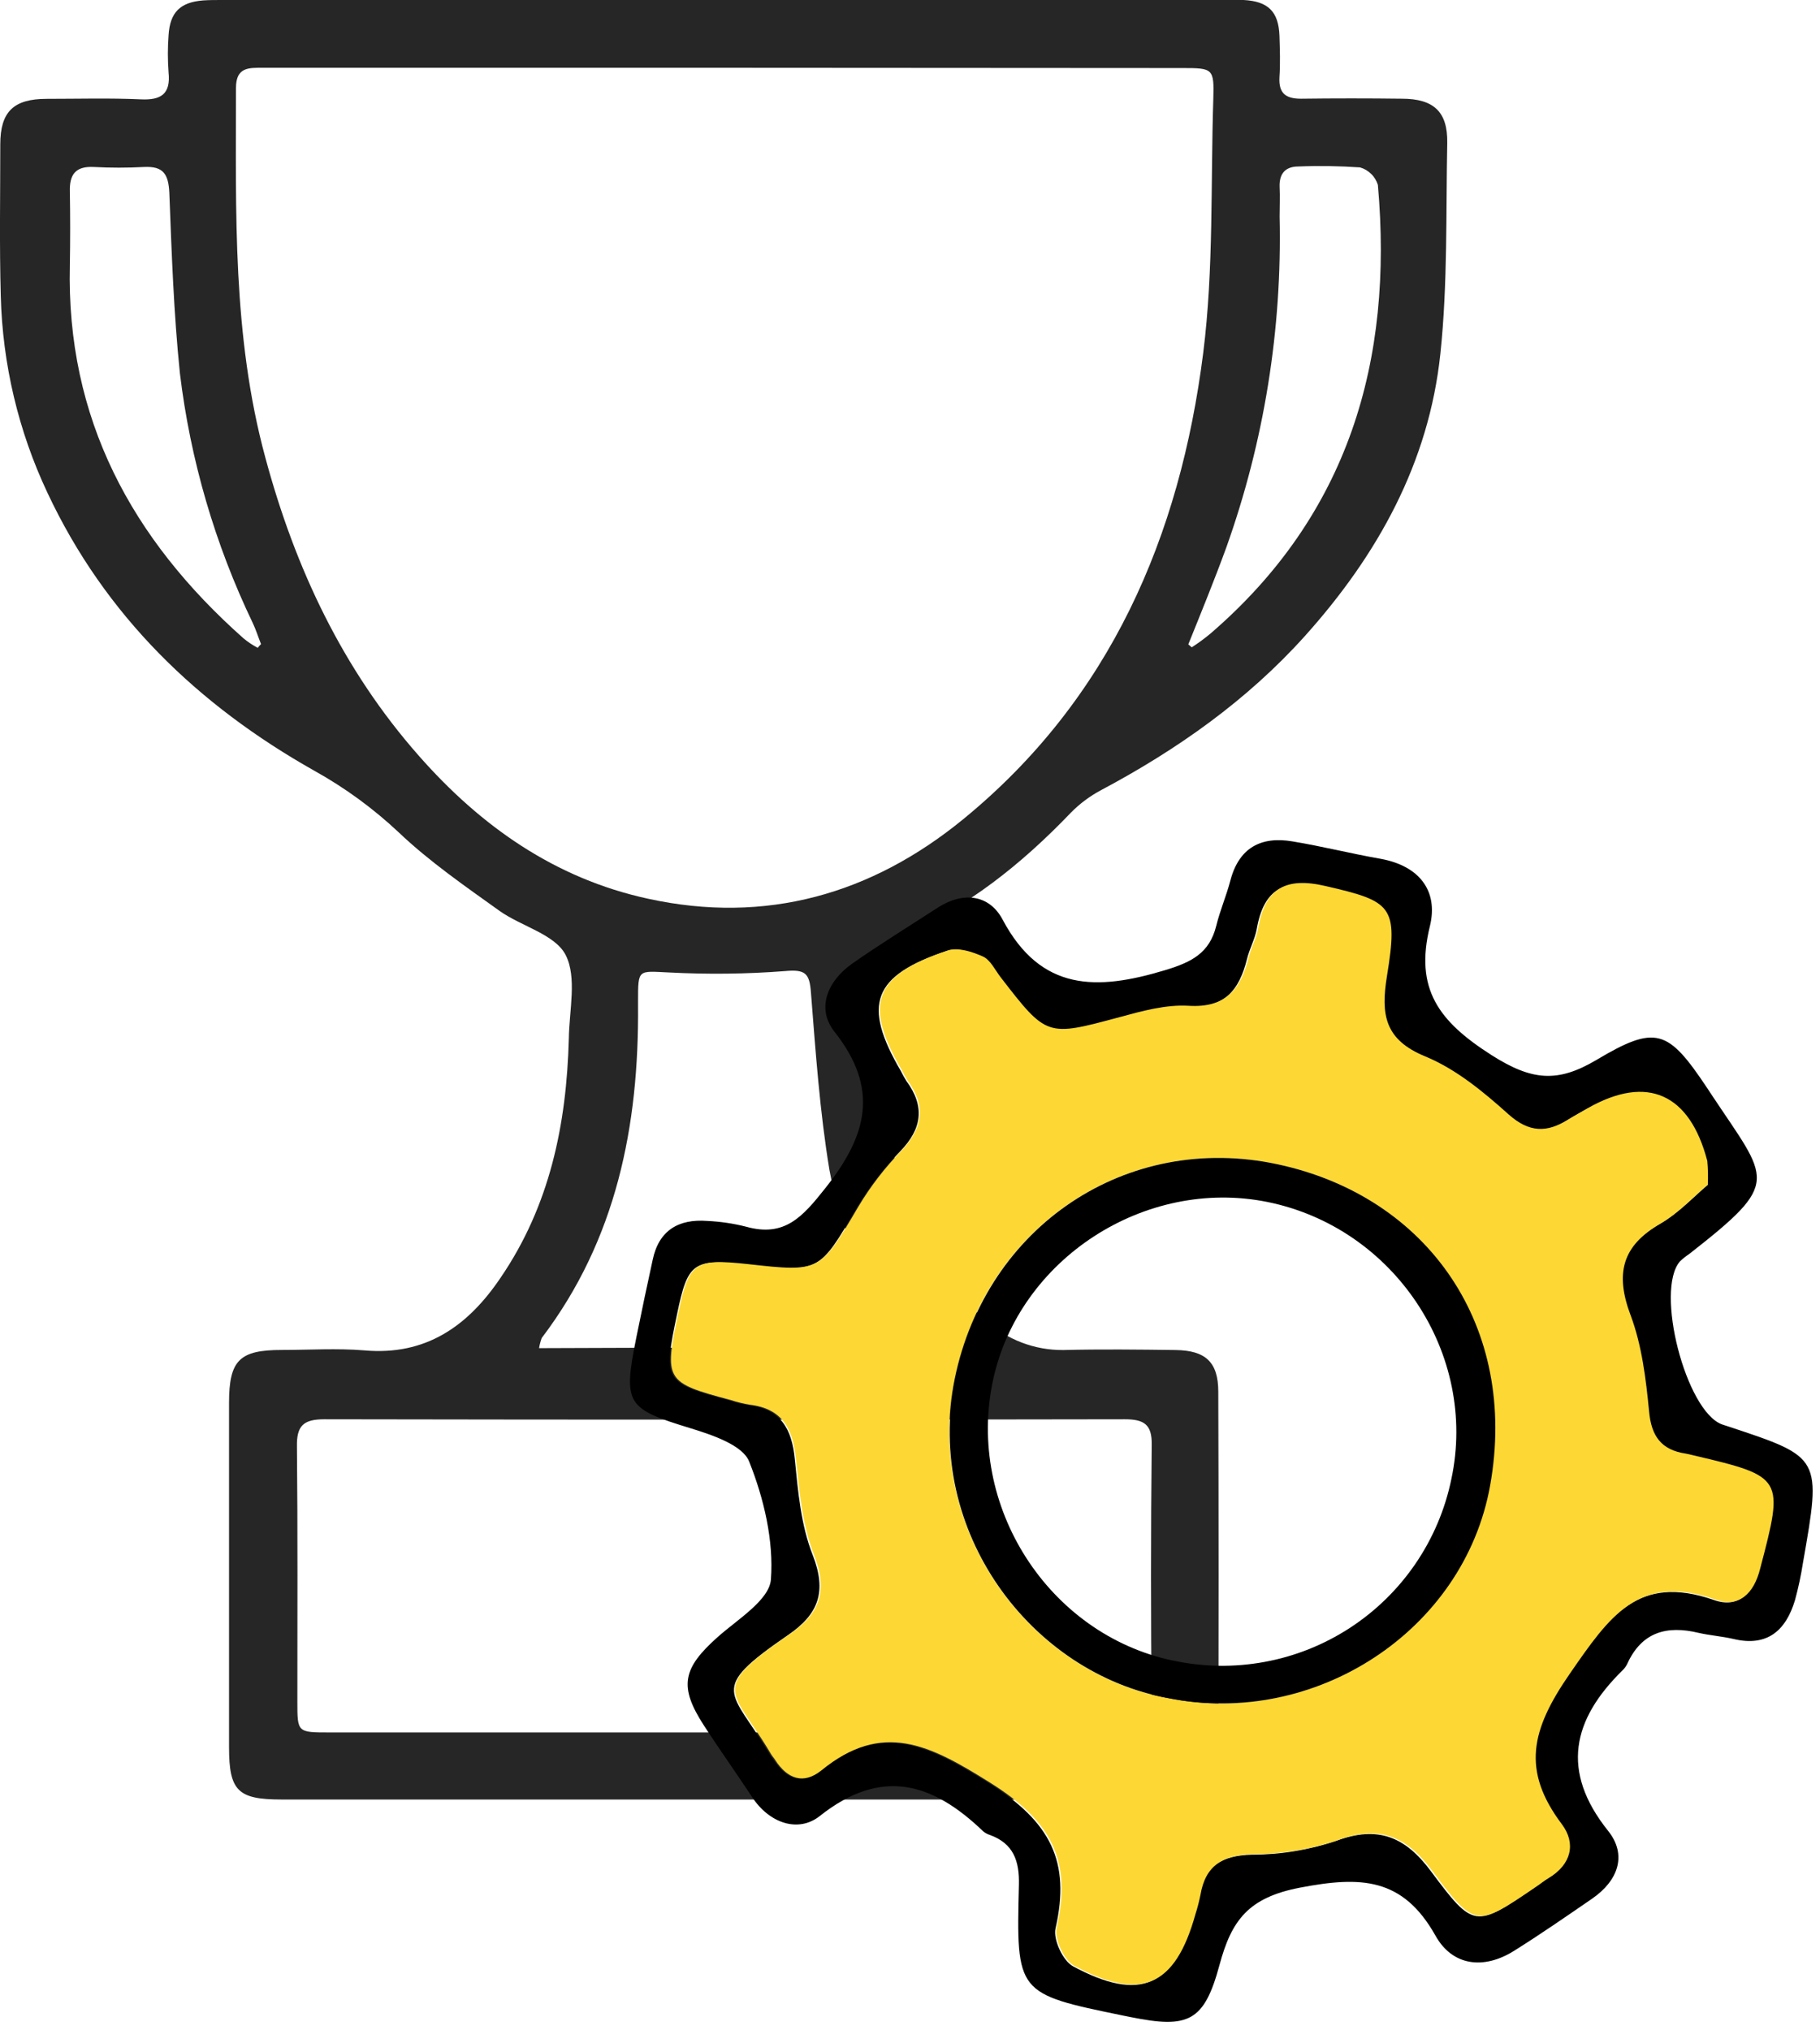 <svg width="26" height="29" viewBox="0 0 26 29" fill="none" xmlns="http://www.w3.org/2000/svg">
<path d="M10.343 25.703H4.019C3.397 25.703 3.272 25.578 3.272 24.956V20.036C3.272 19.426 3.424 19.282 4.026 19.282C4.419 19.282 4.811 19.256 5.205 19.288C6.084 19.366 6.685 18.941 7.15 18.252C7.854 17.222 8.094 16.061 8.126 14.834C8.132 14.428 8.244 13.962 8.081 13.641C7.929 13.345 7.452 13.234 7.137 13.011C6.646 12.659 6.135 12.307 5.696 11.889C5.332 11.547 4.928 11.252 4.491 11.009C2.827 10.072 1.501 8.792 0.679 7.041C0.263 6.16 0.036 5.201 0.011 4.227C-0.009 3.505 0.004 2.784 0.004 2.062C0.004 1.596 0.194 1.412 0.666 1.412C1.111 1.412 1.564 1.399 2.009 1.419C2.297 1.433 2.441 1.347 2.408 1.033C2.395 0.857 2.395 0.68 2.408 0.505C2.428 0.177 2.572 0.033 2.9 0.006C2.987 -6.97862e-07 3.075 0 3.163 0H17.767C18.115 0.019 18.265 0.164 18.278 0.511C18.284 0.708 18.291 0.905 18.278 1.102C18.265 1.332 18.366 1.41 18.586 1.41C19.064 1.404 19.548 1.404 20.027 1.41C20.479 1.41 20.682 1.594 20.675 2.04C20.655 3.043 20.682 4.054 20.577 5.05C20.413 6.611 19.679 7.929 18.642 9.084C17.817 10.002 16.822 10.704 15.735 11.283C15.572 11.369 15.424 11.479 15.295 11.611C14.591 12.346 13.815 12.963 12.878 13.37C12.629 13.475 12.544 13.626 12.544 13.898C12.544 14.96 12.563 16.015 12.93 17.032C13.179 17.728 13.507 18.377 14.083 18.862C14.386 19.136 14.782 19.287 15.19 19.283C15.727 19.27 16.258 19.276 16.794 19.283C17.22 19.289 17.404 19.453 17.404 19.879C17.41 21.63 17.41 23.375 17.404 25.127C17.404 25.567 17.233 25.697 16.756 25.704L10.343 25.703ZM10.375 0.968H3.764C3.555 0.968 3.371 0.955 3.371 1.257C3.371 3.028 3.319 4.798 3.79 6.534C4.216 8.117 4.897 9.564 5.985 10.797C6.869 11.801 7.929 12.549 9.259 12.837C10.942 13.205 12.449 12.772 13.758 11.703C15.861 9.984 16.857 7.662 17.189 5.039C17.34 3.838 17.294 2.618 17.333 1.412C17.346 0.978 17.327 0.972 16.893 0.972L10.375 0.968ZM10.343 24.745C12.255 24.745 14.161 24.739 16.073 24.751C16.355 24.751 16.453 24.663 16.453 24.378C16.44 23.131 16.44 21.885 16.453 20.639C16.459 20.344 16.342 20.272 16.067 20.272C12.256 20.279 8.445 20.279 4.634 20.272C4.339 20.272 4.235 20.36 4.242 20.665C4.254 21.879 4.248 23.093 4.248 24.305C4.248 24.745 4.248 24.745 4.706 24.745H10.343ZM13.021 19.248C12.991 19.175 12.954 19.105 12.91 19.039C12.368 18.363 12.004 17.563 11.849 16.71C11.711 15.877 11.652 15.024 11.585 14.178C11.565 13.903 11.506 13.844 11.219 13.87C10.665 13.913 10.109 13.919 9.555 13.89C9.115 13.87 9.115 13.837 9.115 14.296V14.362C9.128 16.081 8.807 17.704 7.739 19.111C7.722 19.158 7.709 19.206 7.701 19.256C9.468 19.248 11.222 19.248 13.019 19.248H13.021ZM16.979 9.206C16.992 9.22 17.012 9.233 17.025 9.246C17.118 9.186 17.208 9.12 17.293 9.049C19.265 7.351 19.907 5.153 19.684 2.641C19.665 2.581 19.633 2.527 19.588 2.484C19.543 2.44 19.489 2.408 19.429 2.391C19.136 2.371 18.842 2.366 18.549 2.378C18.359 2.378 18.274 2.484 18.28 2.667C18.287 2.812 18.28 2.949 18.28 3.093C18.317 4.701 18.06 6.301 17.52 7.816C17.348 8.288 17.158 8.752 16.975 9.206H16.979ZM3.683 9.252C3.697 9.234 3.712 9.216 3.729 9.2C3.69 9.102 3.657 8.996 3.611 8.899C3.071 7.774 2.719 6.569 2.57 5.331C2.482 4.477 2.452 3.612 2.419 2.753C2.406 2.484 2.331 2.372 2.059 2.385C1.819 2.398 1.578 2.398 1.338 2.385C1.075 2.372 0.991 2.497 0.998 2.737C1.004 3.089 1.004 3.441 0.998 3.786C0.945 5.977 1.882 7.702 3.48 9.119C3.542 9.17 3.608 9.214 3.679 9.252H3.683Z" fill="#262626"/>
<path d="M25.757 22.32C25.729 22.5 25.691 22.679 25.643 22.855C25.513 23.288 25.248 23.526 24.764 23.41C24.6 23.372 24.431 23.36 24.267 23.323C23.812 23.213 23.453 23.309 23.245 23.768C23.229 23.801 23.207 23.831 23.181 23.856C22.462 24.56 22.29 25.298 22.974 26.152C23.249 26.497 23.115 26.864 22.745 27.119C22.374 27.374 22.007 27.628 21.627 27.866C21.193 28.137 20.747 28.08 20.506 27.646C20.039 26.817 19.442 26.795 18.571 26.962C17.831 27.104 17.593 27.431 17.422 28.064C17.203 28.878 16.977 28.977 16.153 28.811L16.043 28.789C14.523 28.476 14.517 28.476 14.556 26.92C14.564 26.579 14.477 26.332 14.143 26.21C14.107 26.199 14.074 26.181 14.045 26.157C13.325 25.465 12.595 25.238 11.711 25.939C11.405 26.182 10.99 26.044 10.743 25.666C10.517 25.322 10.276 24.986 10.053 24.641C9.696 24.088 9.751 23.829 10.252 23.383C10.537 23.129 10.991 22.855 11.013 22.56C11.055 22.004 10.912 21.401 10.702 20.875C10.609 20.642 10.181 20.498 9.877 20.404C8.948 20.12 8.897 20.063 9.092 19.096C9.166 18.728 9.244 18.361 9.324 17.995C9.412 17.573 9.695 17.408 10.103 17.439C10.29 17.448 10.476 17.475 10.657 17.521C11.208 17.676 11.465 17.382 11.791 16.97C12.391 16.215 12.564 15.55 11.92 14.735C11.656 14.399 11.825 14.008 12.177 13.762C12.574 13.484 12.989 13.229 13.397 12.964C13.761 12.729 14.134 12.778 14.323 13.135C14.871 14.166 15.673 14.149 16.635 13.86C17.019 13.745 17.279 13.617 17.376 13.22C17.43 13.002 17.52 12.793 17.577 12.576C17.7 12.107 18.017 11.942 18.464 12.018C18.888 12.088 19.307 12.194 19.73 12.268C20.269 12.368 20.552 12.719 20.427 13.229C20.207 14.124 20.551 14.588 21.307 15.07C21.883 15.437 22.25 15.468 22.802 15.142C23.657 14.632 23.828 14.702 24.385 15.536L24.447 15.63C25.27 16.873 25.461 16.871 24.132 17.911C24.085 17.942 24.041 17.977 24 18.016C23.639 18.43 24.083 20.153 24.599 20.345C24.634 20.358 24.67 20.367 24.706 20.38C26.021 20.816 26.021 20.816 25.757 22.32ZM24.395 16.922C24.394 16.814 24.385 16.705 24.369 16.597C24.118 15.635 23.511 15.366 22.672 15.838C22.575 15.893 22.476 15.948 22.381 16.007C22.077 16.193 21.825 16.197 21.529 15.93C21.171 15.608 20.777 15.286 20.34 15.104C19.759 14.862 19.702 14.503 19.792 13.96C19.957 12.953 19.866 12.889 18.913 12.669C18.349 12.539 18.053 12.7 17.954 13.267C17.928 13.413 17.851 13.55 17.815 13.695C17.704 14.143 17.491 14.412 16.961 14.381C16.635 14.361 16.294 14.456 15.97 14.543C14.939 14.817 14.939 14.824 14.278 13.965C14.199 13.862 14.134 13.72 14.027 13.671C13.876 13.601 13.67 13.531 13.527 13.583C12.465 13.935 12.315 14.347 12.867 15.294C12.892 15.344 12.919 15.393 12.949 15.441C13.213 15.8 13.176 16.118 12.861 16.444C12.625 16.686 12.418 16.954 12.245 17.244C11.701 18.174 11.71 18.179 10.662 18.063C9.904 17.975 9.825 18.034 9.673 18.767C9.471 19.727 9.489 19.755 10.424 20.004C10.513 20.034 10.604 20.056 10.697 20.072C11.151 20.126 11.312 20.407 11.354 20.838C11.4 21.301 11.441 21.784 11.61 22.211C11.813 22.732 11.698 23.053 11.258 23.354C10.094 24.153 10.45 24.129 10.995 25.056C11.014 25.088 11.04 25.117 11.06 25.148C11.236 25.412 11.463 25.5 11.719 25.293C12.593 24.585 13.264 24.929 14.127 25.469C15.007 26.023 15.297 26.586 15.079 27.544C15.043 27.703 15.184 28.008 15.33 28.086C16.287 28.6 16.776 28.379 17.061 27.348C17.09 27.259 17.114 27.168 17.133 27.076C17.204 26.648 17.457 26.503 17.882 26.491C18.293 26.491 18.7 26.424 19.09 26.293C19.685 26.072 20.075 26.235 20.439 26.724C21.055 27.551 21.074 27.538 21.924 26.958C21.986 26.916 22.044 26.87 22.109 26.831C22.435 26.638 22.499 26.335 22.296 26.065C21.718 25.295 21.856 24.717 22.41 23.913C22.977 23.095 23.395 22.473 24.486 22.854C24.831 22.974 25.036 22.766 25.128 22.414C25.47 21.112 25.468 21.099 24.179 20.796C24.143 20.787 24.106 20.777 24.069 20.771C23.717 20.718 23.577 20.524 23.541 20.163C23.5 19.7 23.442 19.221 23.278 18.792C23.055 18.202 23.153 17.804 23.705 17.485C23.986 17.323 24.202 17.086 24.399 16.921L24.395 16.922Z" fill="black"/>
<path d="M24.397 16.921C24.2 17.086 23.985 17.324 23.721 17.477C23.169 17.796 23.072 18.194 23.294 18.785C23.455 19.214 23.513 19.692 23.558 20.155C23.59 20.516 23.734 20.711 24.086 20.763C24.123 20.77 24.16 20.779 24.196 20.788C25.484 21.091 25.487 21.105 25.145 22.406C25.057 22.758 24.847 22.969 24.503 22.846C23.412 22.465 22.993 23.087 22.426 23.906C21.869 24.71 21.735 25.288 22.313 26.057C22.516 26.327 22.451 26.63 22.125 26.823C22.061 26.861 22.003 26.911 21.941 26.951C21.09 27.53 21.073 27.543 20.456 26.716C20.092 26.227 19.701 26.064 19.106 26.285C18.717 26.416 18.309 26.483 17.898 26.484C17.474 26.495 17.22 26.64 17.149 27.068C17.13 27.16 17.107 27.251 17.078 27.34C16.792 28.371 16.303 28.593 15.346 28.078C15.201 28.001 15.059 27.695 15.095 27.536C15.314 26.578 15.028 26.016 14.144 25.462C13.28 24.92 12.609 24.575 11.736 25.286C11.48 25.493 11.249 25.408 11.076 25.141C11.056 25.109 11.03 25.081 11.011 25.048C10.464 24.121 10.108 24.145 11.275 23.346C11.715 23.047 11.832 22.726 11.627 22.203C11.461 21.776 11.417 21.294 11.37 20.83C11.326 20.399 11.168 20.119 10.713 20.064C10.621 20.049 10.529 20.026 10.44 19.997C9.505 19.748 9.488 19.719 9.689 18.759C9.841 18.03 9.921 17.974 10.679 18.055C11.723 18.172 11.714 18.166 12.262 17.236C12.435 16.946 12.642 16.678 12.877 16.436C13.189 16.11 13.229 15.793 12.965 15.433C12.935 15.385 12.908 15.336 12.884 15.286C12.331 14.339 12.482 13.927 13.543 13.575C13.687 13.527 13.895 13.596 14.044 13.663C14.15 13.713 14.215 13.854 14.294 13.957C14.957 14.815 14.954 14.807 15.991 14.529C16.314 14.441 16.656 14.346 16.982 14.366C17.51 14.398 17.725 14.129 17.836 13.68C17.872 13.535 17.95 13.399 17.975 13.253C18.073 12.685 18.37 12.524 18.934 12.655C19.886 12.874 19.978 12.938 19.813 13.946C19.725 14.492 19.78 14.851 20.361 15.089C20.801 15.271 21.192 15.594 21.55 15.916C21.846 16.18 22.098 16.18 22.401 15.992C22.497 15.933 22.596 15.879 22.693 15.823C23.532 15.349 24.139 15.62 24.39 16.582C24.4 16.695 24.403 16.808 24.397 16.921ZM16.687 24.255C18.773 24.675 20.909 23.302 21.281 21.221C21.69 18.95 20.401 17.093 18.247 16.63C16.092 16.166 14.085 17.521 13.639 19.69C13.193 21.86 14.725 23.903 16.687 24.255Z" fill="#FDD835"/>
<path d="M16.693 24.255C14.731 23.903 13.197 21.869 13.645 19.69C14.092 17.512 16.101 16.167 18.252 16.63C20.404 17.092 21.695 18.95 21.287 21.221C20.912 23.302 18.779 24.676 16.693 24.255ZM16.752 23.717C17.184 23.811 17.63 23.818 18.064 23.738C18.499 23.659 18.913 23.493 19.284 23.252C19.654 23.011 19.973 22.699 20.222 22.334C20.471 21.969 20.645 21.558 20.734 21.125C21.115 19.337 19.918 17.535 18.105 17.168C16.356 16.816 14.558 17.981 14.186 19.714C13.8 21.508 14.975 23.341 16.752 23.718V23.717Z" fill="black"/>
</svg>
